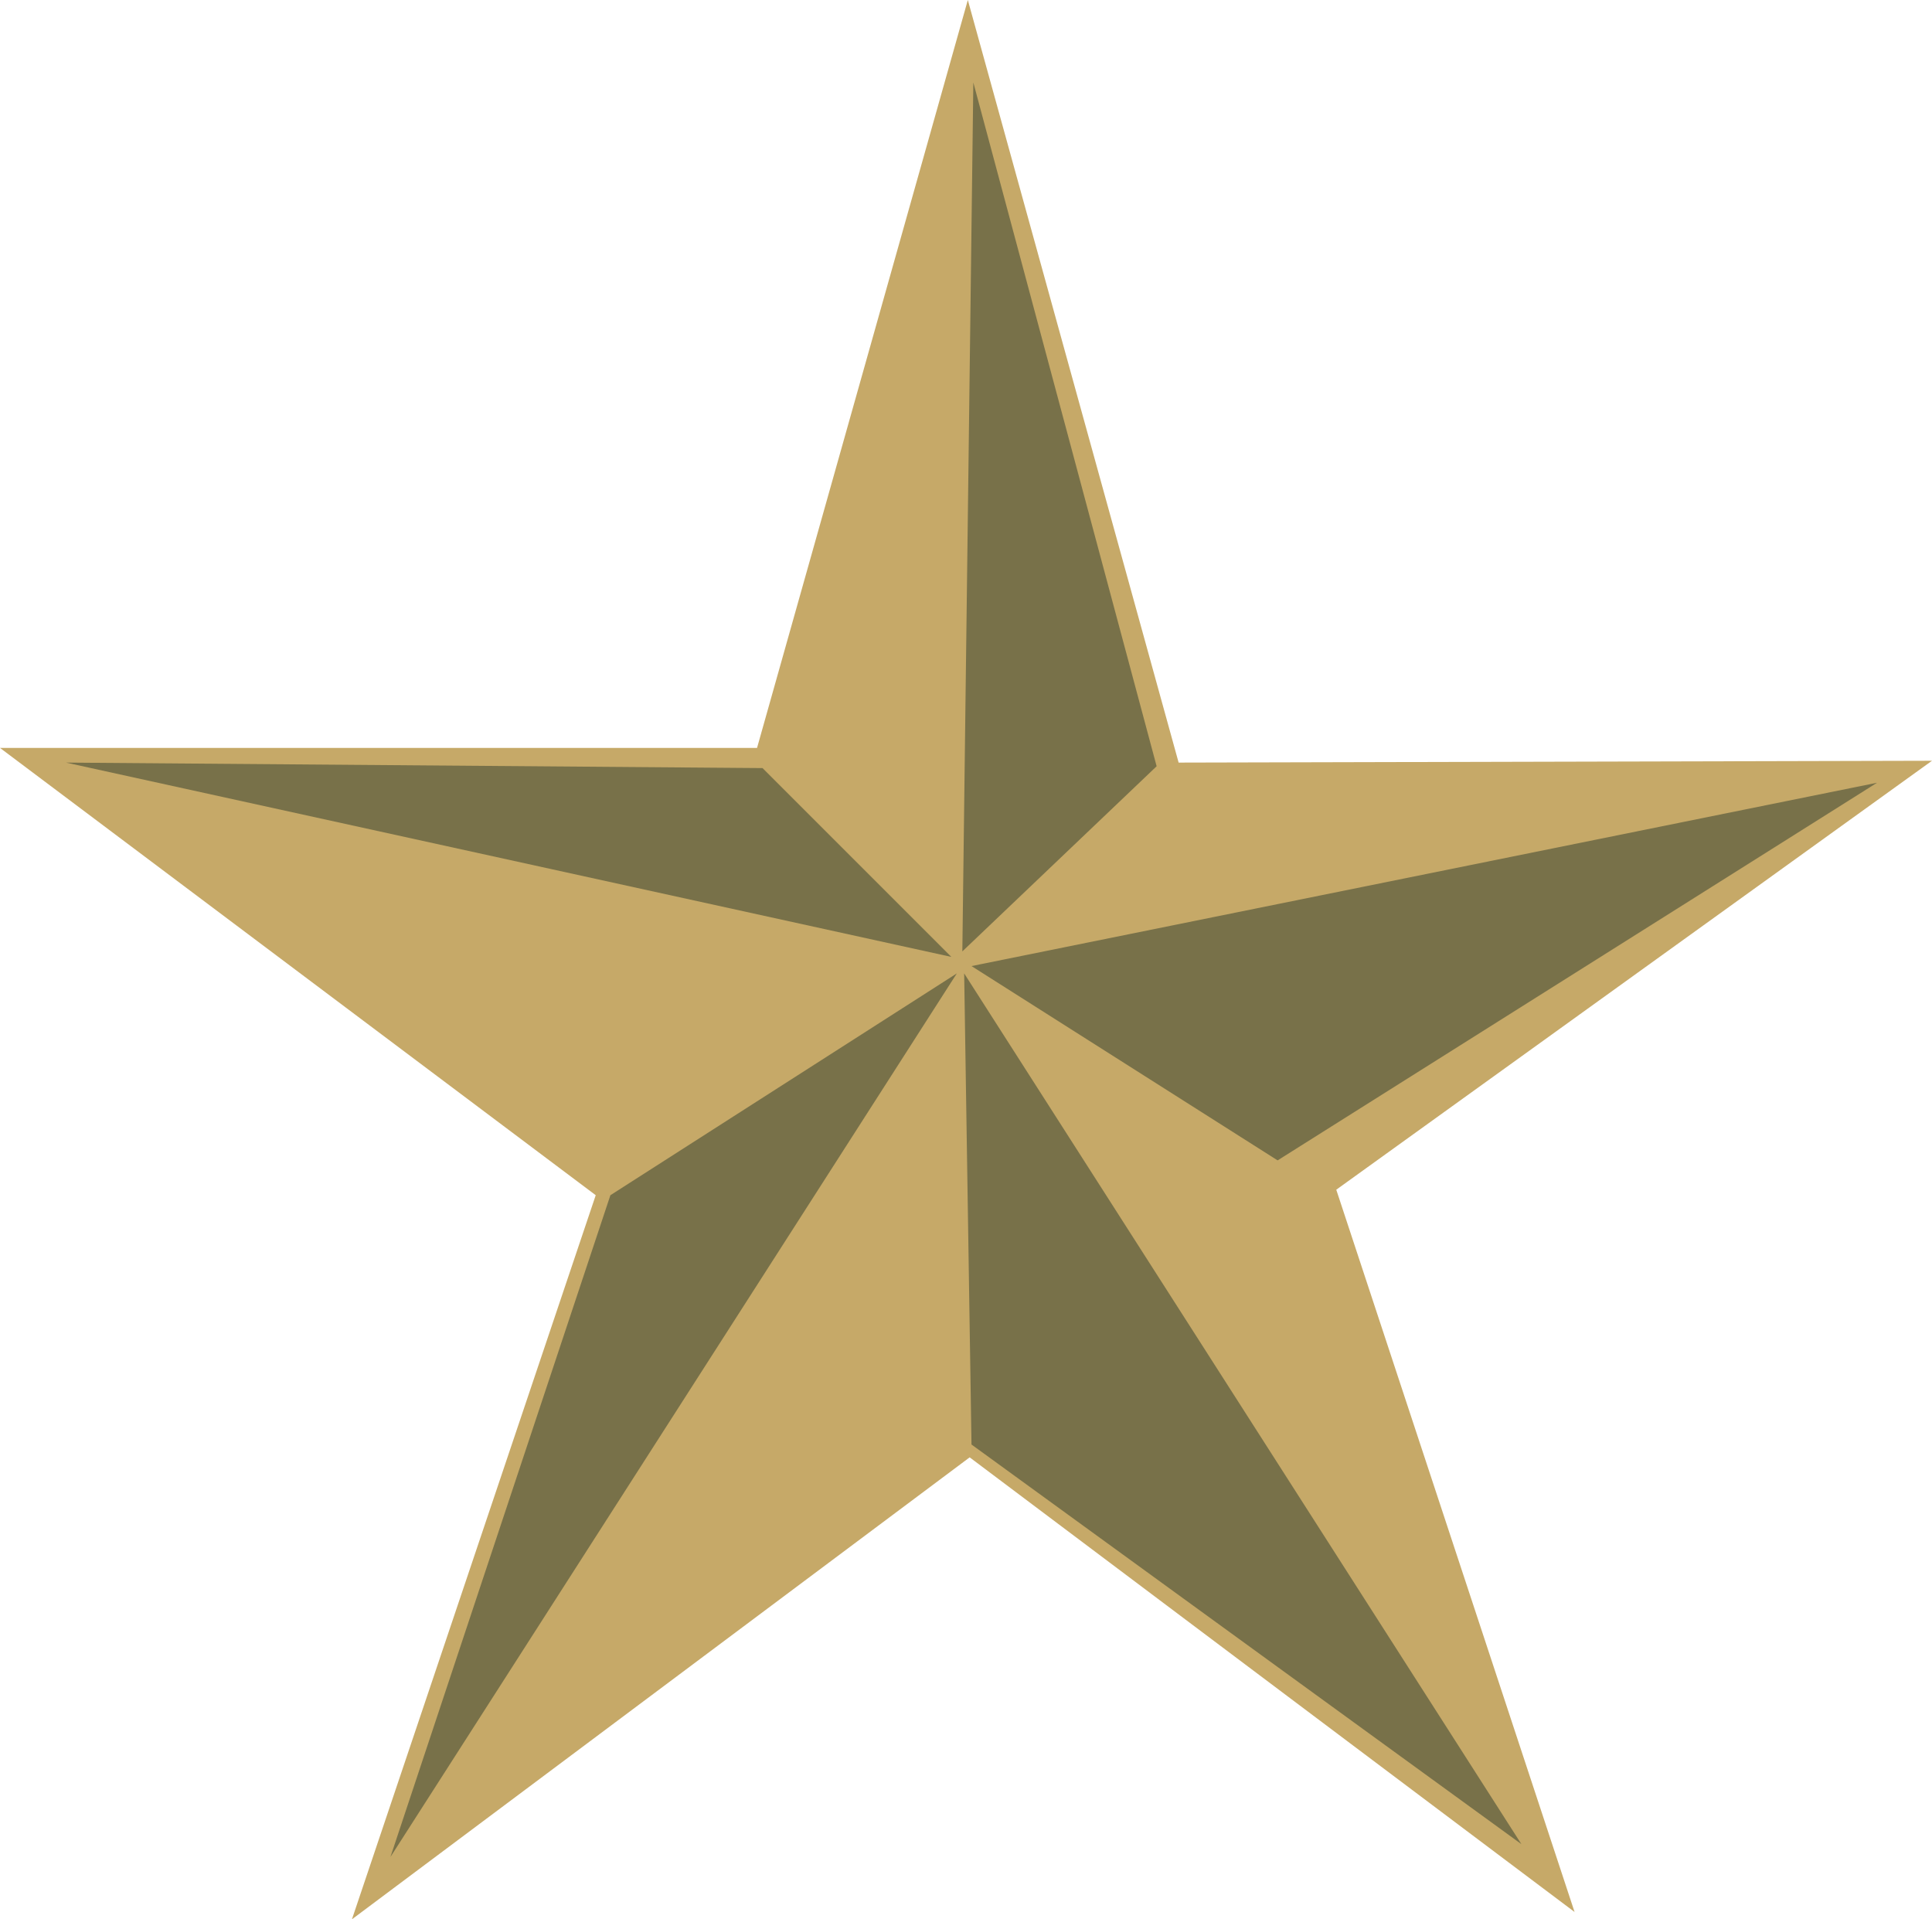 <?xml version="1.0" encoding="UTF-8"?>
<svg id="Layer_2" data-name="Layer 2" xmlns="http://www.w3.org/2000/svg" viewBox="0 0 10.54 10.47">
  <defs>
    <style>
      .cls-1 {
        fill: #c6a968;
      }

      .cls-2 {
        fill: #787149;
      }
    </style>
  </defs>
  <g id="Layer_1-2" data-name="Layer 1">
    <polyline class="cls-1" points="5.28 0 4.13 4.08 0 4.08 3.25 6.52 1.92 10.47 5.29 7.95 8.59 10.43 7.29 6.49 10.54 4.15 6.43 4.16"/>
    <polyline class="cls-2" points="5.25 5.19 6.31 4.18 5.31 .45"/>
    <polyline class="cls-2" points="5.3 5.27 6.97 6.33 10.24 4.27"/>
    <polyline class="cls-2" points="5.3 7.88 8.3 10.06 5.26 5.31"/>
    <polyline class="cls-2" points="3.33 6.52 2.13 10.13 5.22 5.31"/>
    <polyline class="cls-2" points="5.19 5.22 4.16 4.19 .36 4.16"/>
  </g>
</svg>